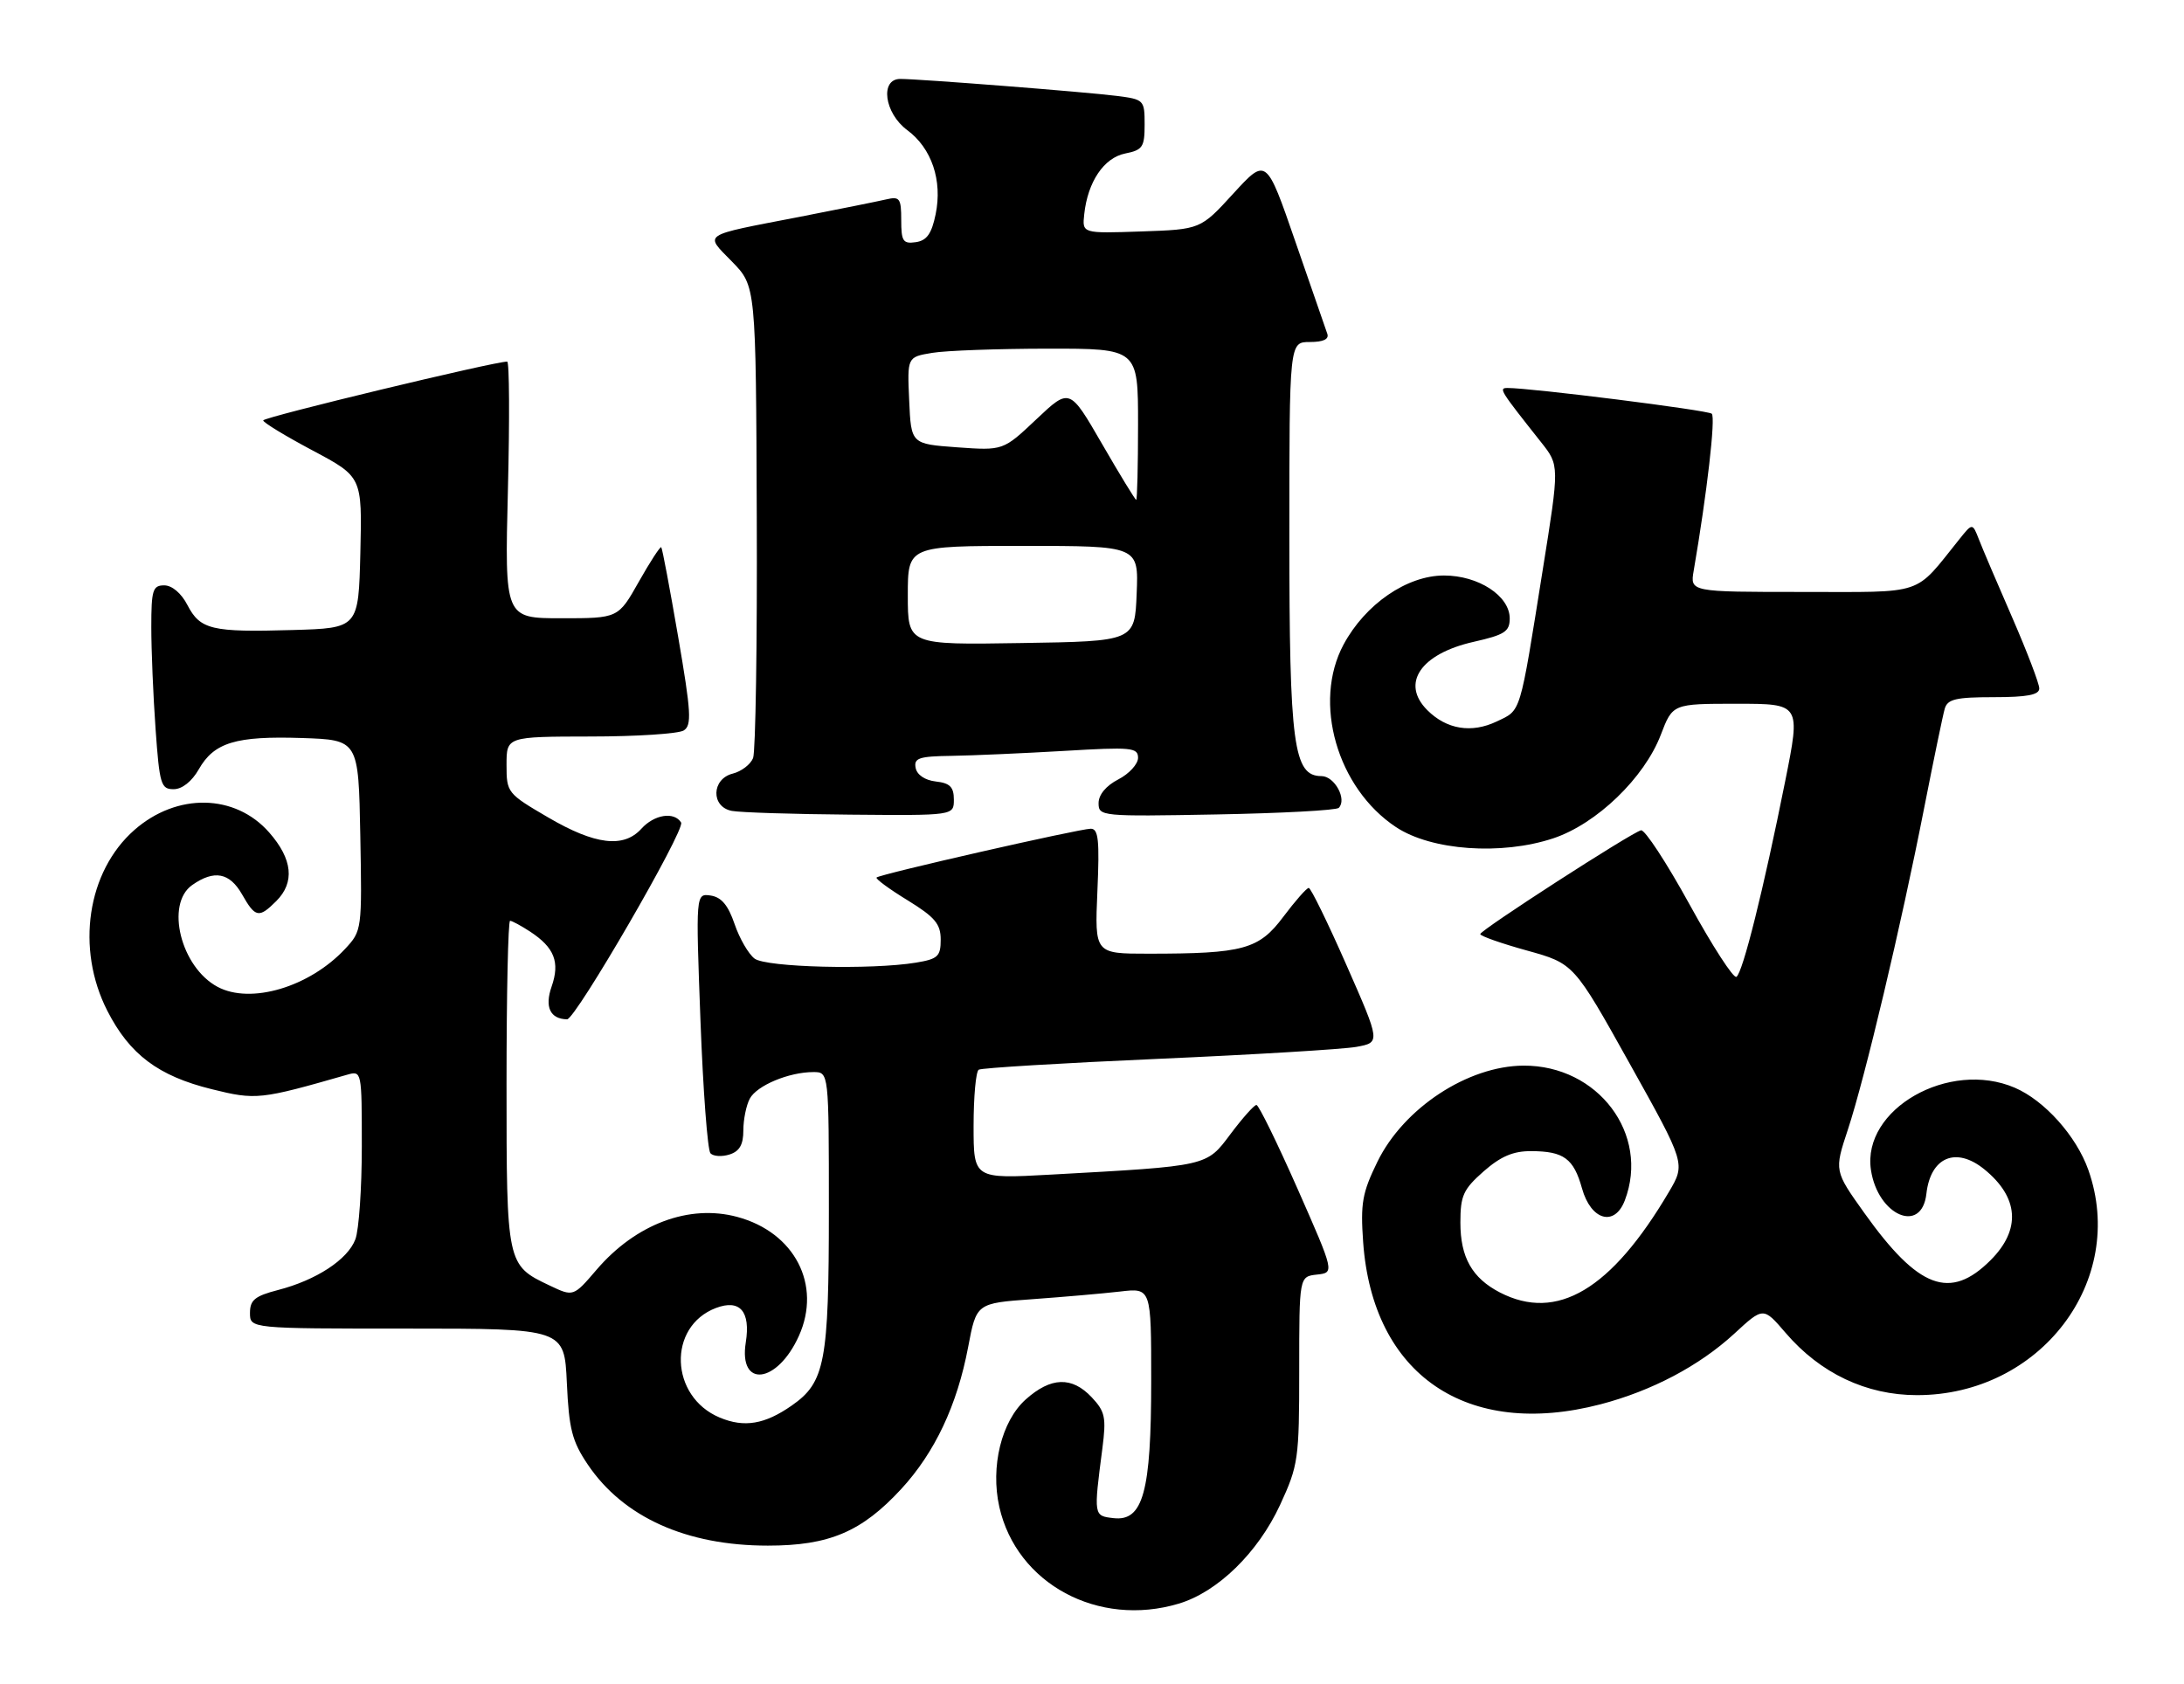 <?xml version="1.0" encoding="UTF-8" standalone="no"?>
<!DOCTYPE svg PUBLIC "-//W3C//DTD SVG 1.1//EN" "http://www.w3.org/Graphics/SVG/1.1/DTD/svg11.dtd" >
<svg xmlns="http://www.w3.org/2000/svg" xmlns:xlink="http://www.w3.org/1999/xlink" version="1.1" viewBox="0 0 332 256">
 <g >
 <path fill="currentColor"
d=" M 179.19 243.82 C 185.10 242.05 191.23 236.07 194.59 228.81 C 197.37 222.78 197.50 221.87 197.50 208.29 C 197.50 194.09 197.50 194.09 200.19 193.79 C 202.87 193.50 202.87 193.50 197.25 180.75 C 194.15 173.74 191.34 168.00 191.00 168.00 C 190.65 168.00 188.89 169.98 187.08 172.39 C 183.36 177.36 183.80 177.26 159.75 178.59 C 148.00 179.24 148.00 179.24 148.00 171.18 C 148.00 166.75 148.35 162.90 148.78 162.64 C 149.21 162.37 161.47 161.63 176.03 160.99 C 190.59 160.35 204.16 159.53 206.18 159.17 C 209.86 158.50 209.86 158.50 204.69 146.75 C 201.85 140.29 199.26 135.00 198.95 135.00 C 198.63 135.00 196.90 136.97 195.09 139.38 C 191.36 144.36 189.02 145.00 174.56 145.00 C 166.41 145.00 166.41 145.00 166.82 135.50 C 167.16 127.75 166.98 126.00 165.81 126.00 C 164.11 126.00 133.75 132.91 133.25 133.42 C 133.06 133.61 135.17 135.17 137.95 136.87 C 142.13 139.44 143.00 140.48 143.00 142.86 C 143.00 145.41 142.57 145.81 139.25 146.36 C 132.47 147.48 116.49 147.08 114.71 145.75 C 113.79 145.06 112.42 142.70 111.67 140.50 C 110.69 137.63 109.67 136.41 108.04 136.16 C 105.76 135.83 105.76 135.83 106.48 155.16 C 106.88 165.80 107.56 174.88 108.00 175.35 C 108.44 175.82 109.74 175.90 110.90 175.53 C 112.42 175.05 113.00 174.03 113.00 171.87 C 113.00 170.22 113.44 168.05 113.98 167.04 C 115.05 165.04 119.93 163.00 123.65 163.00 C 126.00 163.00 126.00 163.00 126.00 184.03 C 126.00 207.13 125.42 210.17 120.36 213.70 C 116.25 216.57 113.14 217.09 109.41 215.53 C 101.81 212.35 101.44 201.68 108.83 198.87 C 112.48 197.49 114.12 199.38 113.37 204.10 C 112.25 211.11 118.16 210.40 121.44 203.12 C 124.94 195.36 120.81 187.37 112.07 185.02 C 104.76 183.05 96.64 186.10 90.69 193.05 C 87.16 197.17 87.16 197.17 83.55 195.45 C 77.02 192.36 77.00 192.25 77.00 164.78 C 77.00 151.15 77.24 140.00 77.54 140.00 C 77.83 140.00 79.20 140.74 80.58 141.64 C 84.28 144.07 85.15 146.28 83.85 150.01 C 82.77 153.10 83.63 154.93 86.20 154.98 C 87.48 155.01 104.21 126.14 103.54 125.06 C 102.49 123.36 99.46 123.83 97.50 126.00 C 94.80 128.98 90.47 128.46 83.34 124.29 C 77.11 120.65 77.00 120.51 77.00 116.29 C 77.00 112.00 77.00 112.00 89.75 111.98 C 96.76 111.98 103.15 111.56 103.94 111.06 C 105.18 110.27 105.06 108.29 103.09 96.82 C 101.83 89.50 100.68 83.37 100.52 83.20 C 100.37 83.04 98.83 85.40 97.11 88.45 C 93.98 94.00 93.98 94.00 85.35 94.00 C 76.72 94.00 76.72 94.00 77.21 74.50 C 77.48 63.77 77.43 54.99 77.10 54.98 C 75.27 54.94 40.00 63.43 40.01 63.92 C 40.01 64.24 43.40 66.30 47.54 68.50 C 55.05 72.50 55.05 72.50 54.78 84.00 C 54.50 95.50 54.50 95.50 44.50 95.79 C 32.16 96.15 30.44 95.74 28.49 91.99 C 27.57 90.20 26.15 89.00 24.97 89.00 C 23.22 89.00 23.00 89.69 23.00 95.35 C 23.00 98.84 23.29 105.81 23.65 110.85 C 24.25 119.28 24.47 120.00 26.40 119.99 C 27.68 119.99 29.16 118.82 30.21 116.98 C 32.54 112.88 35.85 111.88 45.91 112.21 C 54.50 112.50 54.50 112.50 54.77 127.00 C 55.04 141.35 55.01 141.53 52.48 144.25 C 47.06 150.07 38.12 152.74 33.07 150.04 C 27.48 147.05 25.10 137.45 29.22 134.56 C 32.56 132.22 34.90 132.66 36.80 135.99 C 38.81 139.53 39.36 139.64 42.00 137.00 C 44.84 134.16 44.48 130.62 40.92 126.57 C 35.75 120.68 26.90 120.51 20.43 126.19 C 13.24 132.51 11.49 144.23 16.32 153.69 C 19.71 160.33 24.07 163.60 32.18 165.60 C 38.91 167.27 39.54 167.20 52.75 163.41 C 54.99 162.77 55.00 162.81 55.00 174.32 C 55.00 180.67 54.56 187.02 54.02 188.43 C 52.86 191.51 48.07 194.64 42.25 196.14 C 38.75 197.05 38.00 197.66 38.00 199.62 C 38.00 202.00 38.00 202.00 61.90 202.00 C 85.79 202.00 85.79 202.00 86.17 210.25 C 86.49 217.28 86.96 219.12 89.35 222.67 C 94.75 230.68 104.34 235.00 116.72 235.00 C 126.05 235.00 131.00 232.90 137.01 226.38 C 142.11 220.84 145.50 213.65 147.17 204.82 C 148.43 198.14 148.43 198.14 156.96 197.53 C 161.66 197.19 167.64 196.67 170.25 196.37 C 175.00 195.81 175.00 195.81 175.00 209.94 C 175.00 226.84 173.77 231.34 169.27 230.82 C 166.24 230.47 166.24 230.51 167.58 220.20 C 168.18 215.52 168.00 214.62 165.96 212.45 C 162.95 209.25 159.76 209.35 155.93 212.77 C 152.24 216.07 150.54 222.99 151.91 229.11 C 154.54 240.80 166.94 247.49 179.19 243.82 Z  M 243.31 213.51 C 251.11 211.47 258.31 207.67 263.62 202.79 C 268.05 198.70 268.05 198.70 271.42 202.63 C 276.70 208.80 283.70 212.12 291.42 212.12 C 310.18 212.12 323.40 194.73 317.46 177.88 C 315.64 172.73 310.80 167.32 306.28 165.38 C 296.27 161.08 283.03 168.64 284.41 177.87 C 285.45 184.83 292.14 187.71 292.84 181.50 C 293.47 175.93 297.33 174.29 301.63 177.77 C 306.91 182.05 307.25 186.95 302.60 191.60 C 296.45 197.75 291.63 195.95 283.41 184.43 C 278.83 178.01 278.83 178.01 280.90 171.76 C 283.49 163.91 289.00 140.70 292.47 123.00 C 293.93 115.58 295.35 108.71 295.63 107.75 C 296.05 106.30 297.32 106.00 303.07 106.00 C 308.16 106.00 310.00 105.65 310.00 104.67 C 310.00 103.94 308.15 99.10 305.90 93.92 C 303.64 88.74 301.35 83.38 300.82 82.00 C 299.84 79.50 299.84 79.50 297.84 82.00 C 290.87 90.67 292.87 90.00 273.95 90.00 C 256.91 90.00 256.91 90.00 257.47 86.75 C 259.49 74.99 260.82 63.43 260.21 62.90 C 259.59 62.36 232.74 58.98 229.17 58.99 C 227.79 59.00 227.96 59.27 234.28 67.25 C 237.06 70.76 237.06 70.76 234.52 86.63 C 230.96 108.94 231.28 107.90 227.51 109.70 C 223.69 111.52 219.90 110.90 216.97 107.97 C 212.90 103.90 215.95 99.40 224.04 97.58 C 228.73 96.52 229.50 96.02 229.50 94.03 C 229.50 90.60 224.76 87.50 219.51 87.50 C 213.87 87.50 207.54 91.86 204.24 98.00 C 199.52 106.80 203.27 119.84 212.22 125.76 C 217.60 129.32 228.23 130.08 236.12 127.46 C 242.70 125.27 249.96 118.28 252.47 111.71 C 254.27 107.00 254.27 107.00 264.00 107.00 C 273.73 107.00 273.73 107.00 271.38 118.75 C 268.09 135.21 264.92 147.93 263.96 148.52 C 263.52 148.80 260.31 143.84 256.83 137.50 C 253.35 131.17 250.03 126.10 249.46 126.24 C 247.94 126.62 225.04 141.41 225.02 142.02 C 225.01 142.31 228.21 143.44 232.12 144.52 C 239.25 146.50 239.25 146.50 247.74 161.72 C 256.23 176.93 256.23 176.93 253.70 181.22 C 244.94 196.08 236.69 200.99 228.01 196.51 C 223.78 194.32 222.00 191.17 222.00 185.88 C 222.00 181.78 222.44 180.83 225.53 178.10 C 228.14 175.81 230.04 175.00 232.78 175.02 C 237.72 175.04 239.22 176.14 240.49 180.69 C 241.85 185.56 245.46 186.56 247.00 182.50 C 250.82 172.45 242.93 161.96 231.59 162.02 C 223.12 162.07 213.38 168.47 209.39 176.63 C 207.08 181.36 206.80 182.94 207.22 188.87 C 208.67 209.04 222.97 218.81 243.31 213.51 Z  M 145.00 121.57 C 145.00 119.66 144.41 119.06 142.26 118.82 C 140.61 118.63 139.39 117.81 139.19 116.75 C 138.90 115.25 139.70 114.99 144.68 114.92 C 147.88 114.87 155.56 114.53 161.75 114.17 C 171.99 113.56 173.00 113.65 173.00 115.22 C 173.00 116.17 171.65 117.65 170.00 118.50 C 168.14 119.46 167.00 120.83 167.00 122.11 C 167.00 124.12 167.40 124.15 184.92 123.83 C 194.77 123.65 203.14 123.20 203.51 122.83 C 204.80 121.53 202.87 118.00 200.88 118.00 C 196.63 118.00 196.00 113.31 196.00 81.53 C 196.00 52.00 196.00 52.00 199.11 52.00 C 201.16 52.00 202.06 51.58 201.77 50.75 C 201.52 50.06 199.34 43.75 196.91 36.72 C 192.50 23.95 192.50 23.95 187.50 29.41 C 182.50 34.88 182.50 34.88 173.50 35.19 C 164.50 35.50 164.50 35.50 164.82 32.57 C 165.35 27.64 167.81 23.99 171.04 23.34 C 173.70 22.81 174.00 22.36 174.00 18.94 C 174.00 15.20 173.91 15.11 169.75 14.58 C 165.01 13.98 139.75 12.00 136.86 12.00 C 133.73 12.00 134.43 17.20 137.91 19.78 C 141.63 22.53 143.29 27.44 142.23 32.58 C 141.62 35.55 140.88 36.58 139.21 36.82 C 137.27 37.10 137.00 36.68 137.00 33.46 C 137.00 30.16 136.77 29.84 134.75 30.31 C 133.51 30.60 127.55 31.80 121.50 32.98 C 106.41 35.90 107.07 35.46 111.28 39.78 C 114.91 43.50 114.91 43.50 115.04 78.50 C 115.12 97.75 114.86 114.29 114.48 115.26 C 114.09 116.23 112.70 117.29 111.39 117.62 C 108.15 118.43 108.04 122.68 111.25 123.29 C 112.49 123.53 120.59 123.79 129.25 123.86 C 145.00 124.00 145.00 124.00 145.00 121.57 Z  M 138.00 90.52 C 138.00 83.00 138.00 83.00 155.54 83.00 C 173.09 83.00 173.09 83.00 172.79 90.25 C 172.50 97.50 172.50 97.50 155.25 97.77 C 138.00 98.05 138.00 98.05 138.00 90.52 Z  M 167.52 67.48 C 162.60 58.97 162.60 58.97 157.55 63.74 C 152.50 68.51 152.50 68.51 145.50 68.01 C 138.50 67.50 138.50 67.50 138.21 60.89 C 137.91 54.28 137.91 54.28 141.71 53.65 C 143.79 53.30 151.69 53.02 159.25 53.01 C 173.00 53.00 173.00 53.00 173.00 64.50 C 173.00 70.83 172.87 76.00 172.72 76.00 C 172.57 76.00 170.23 72.17 167.52 67.48 Z "/>
</g>
</svg>